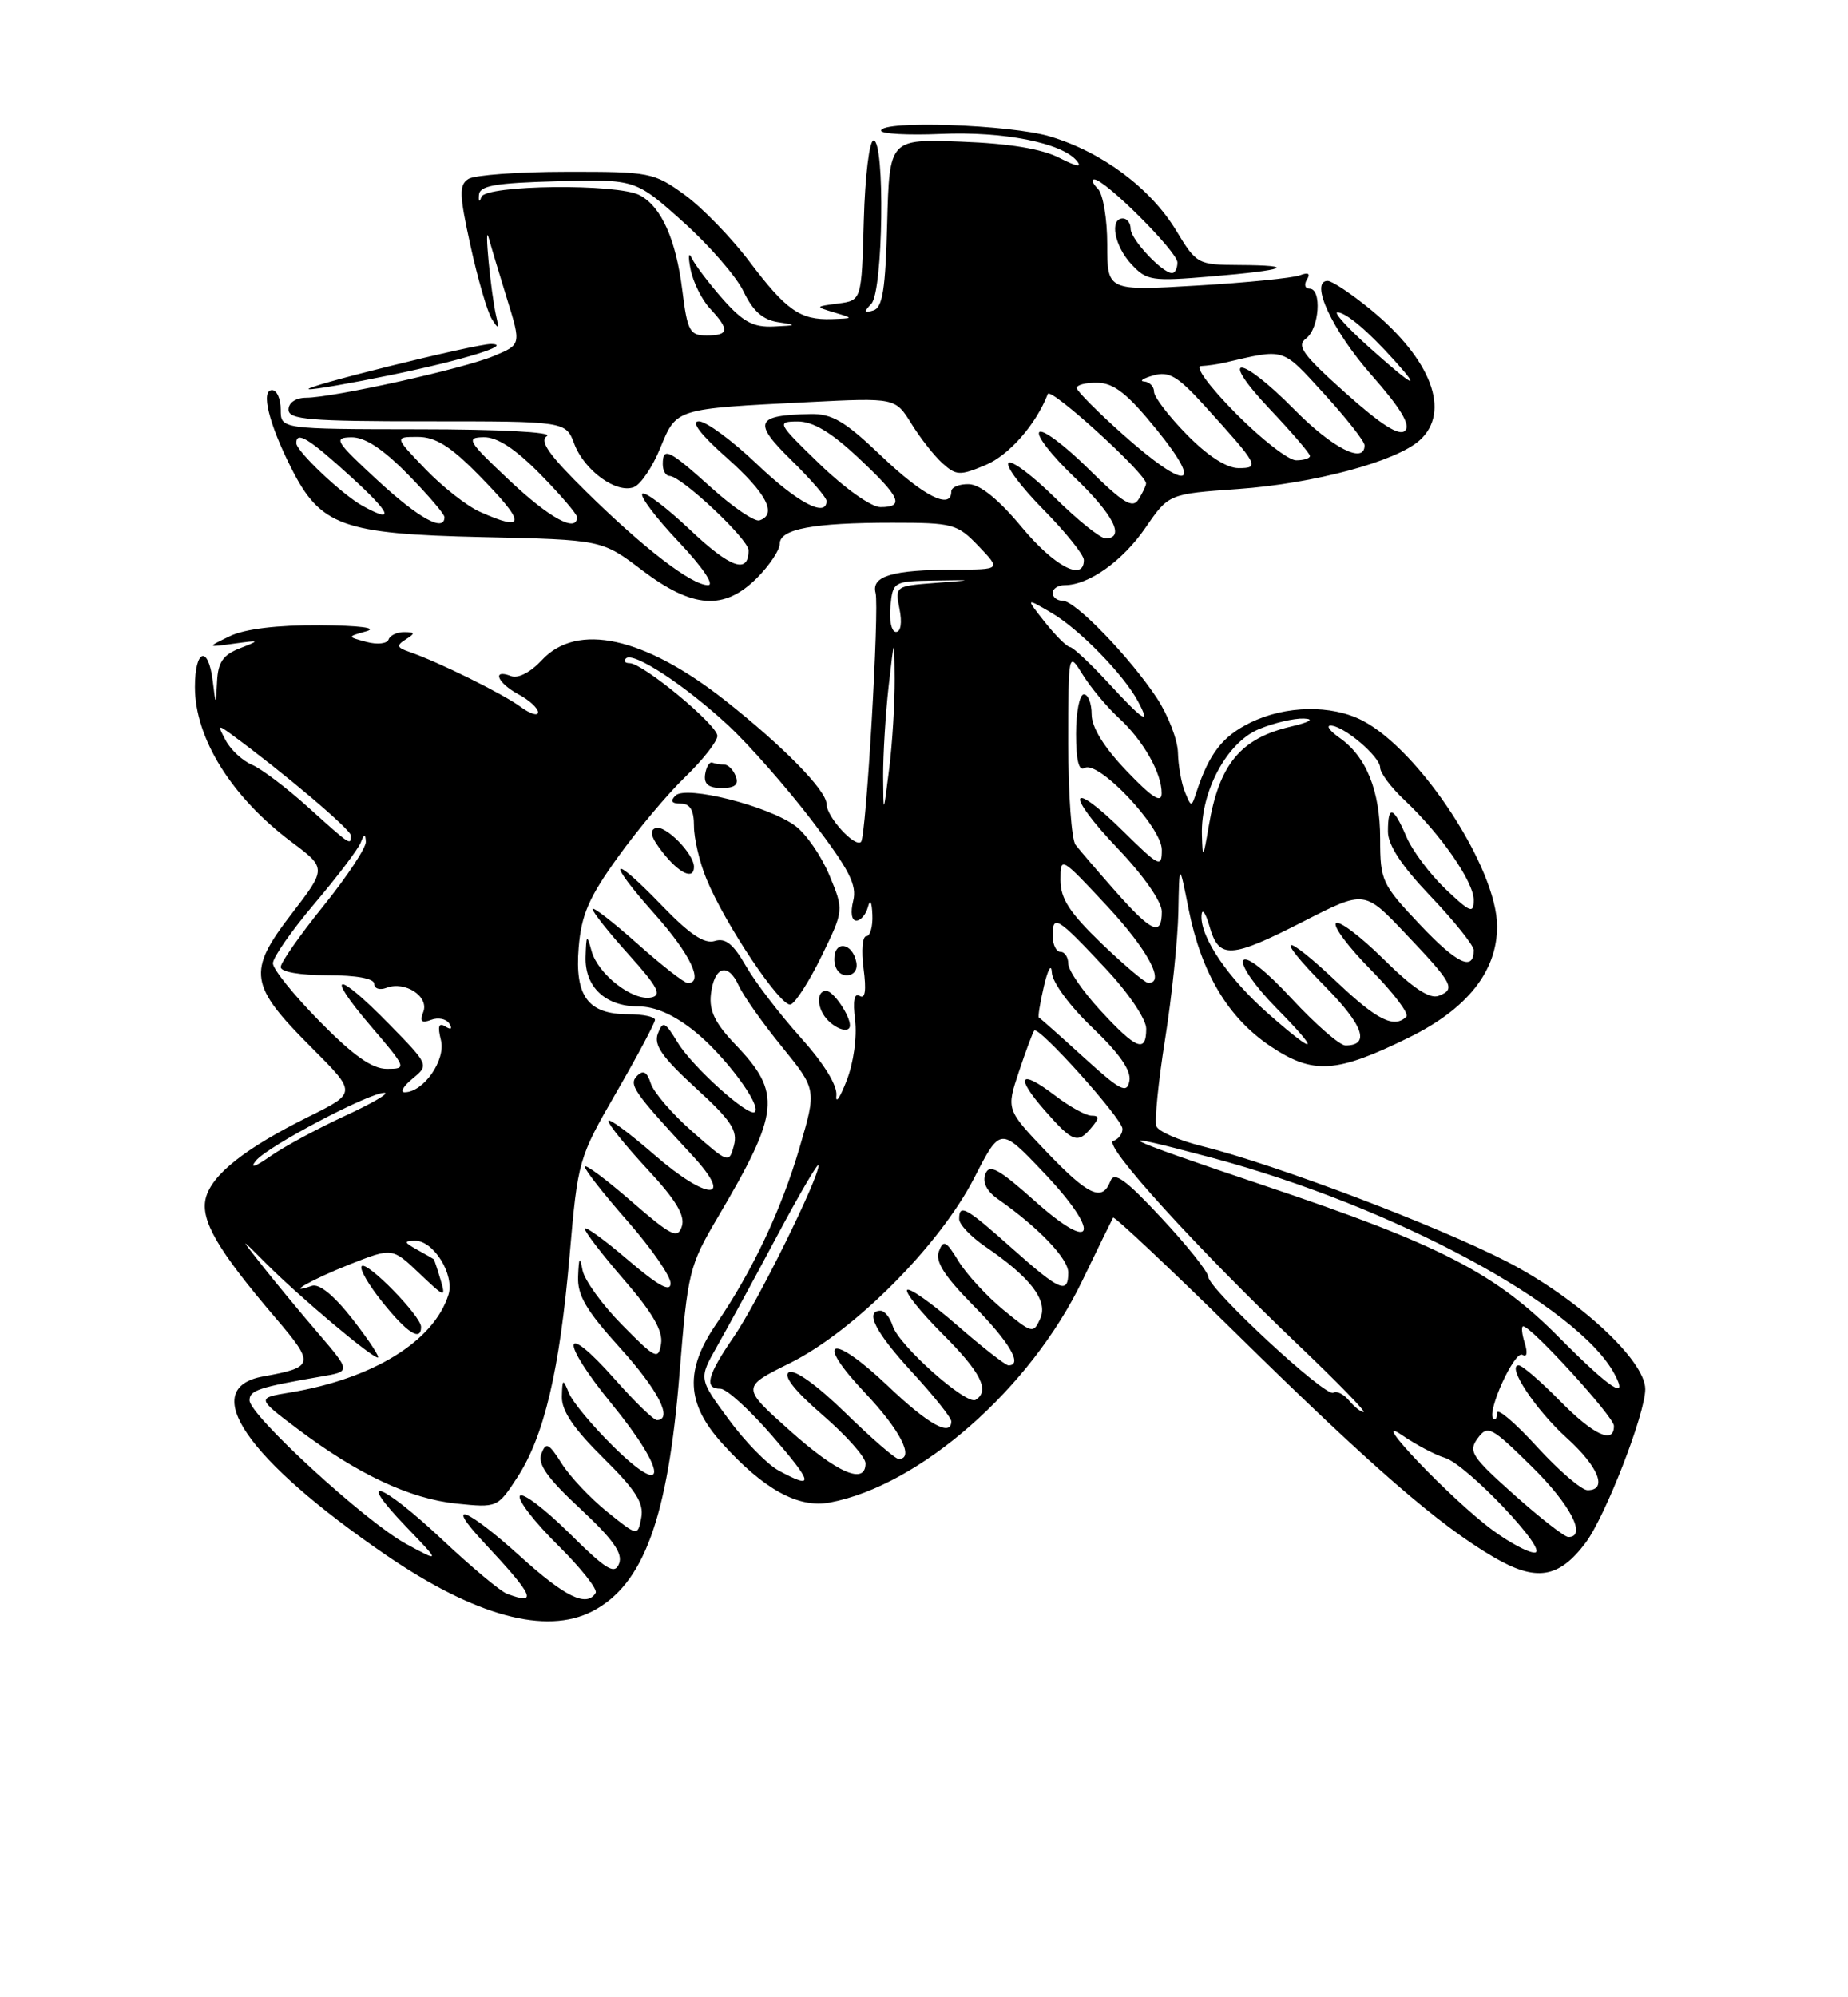 <?xml version="1.0" encoding="UTF-8" standalone="no"?>
<!DOCTYPE svg PUBLIC "-//W3C//DTD SVG 1.1//EN" "http://www.w3.org/Graphics/SVG/1.1/DTD/svg11.dtd" >
<svg xmlns="http://www.w3.org/2000/svg" xmlns:xlink="http://www.w3.org/1999/xlink" version="1.1" viewBox="0 0 237 256">
 <g >
 <path fill="currentColor"
d=" M 75.97 206.52 C 82.54 203.12 85.66 194.62 87.15 176.00 C 88.20 163.01 88.38 162.25 92.07 156.00 C 100.02 142.53 100.27 140.10 94.31 133.88 C 91.71 131.16 90.93 129.55 91.17 127.45 C 91.59 123.85 93.36 123.29 94.74 126.33 C 95.33 127.63 97.83 131.17 100.28 134.17 C 104.73 139.65 104.73 139.65 102.55 147.07 C 100.22 155.04 96.47 162.96 91.87 169.68 C 87.79 175.62 88.00 179.89 92.60 184.98 C 97.95 190.91 102.38 193.34 106.43 192.58 C 117.97 190.41 132.13 177.99 138.78 164.19 C 140.82 159.96 142.61 156.31 142.75 156.07 C 142.90 155.84 150.10 162.62 158.76 171.14 C 175.83 187.93 184.49 195.45 191.52 199.56 C 196.99 202.77 199.91 202.32 203.35 197.74 C 205.89 194.35 211.00 181.21 211.00 178.05 C 211.00 174.35 202.34 166.38 193.25 161.70 C 184.26 157.08 163.66 149.28 154.13 146.90 C 151.18 146.17 148.56 145.02 148.30 144.35 C 148.05 143.68 148.55 138.67 149.42 133.20 C 150.29 127.73 151.05 120.39 151.12 116.88 C 151.24 110.50 151.24 110.50 152.44 116.55 C 154.08 124.74 157.51 130.48 162.96 134.12 C 168.42 137.76 171.37 137.57 180.74 132.96 C 188.19 129.29 192.00 124.48 192.00 118.74 C 192.00 111.30 182.10 96.17 174.73 92.36 C 170.75 90.30 164.86 90.41 160.34 92.63 C 156.79 94.37 155.08 96.57 153.45 101.50 C 152.79 103.50 152.79 103.50 151.96 101.50 C 151.51 100.40 151.11 98.14 151.07 96.48 C 151.03 94.82 149.81 91.67 148.37 89.48 C 144.87 84.20 137.91 77.00 136.29 77.00 C 135.58 77.00 135.00 76.55 135.00 76.00 C 135.00 75.45 135.70 75.00 136.55 75.00 C 139.62 75.00 143.96 71.92 146.90 67.65 C 149.88 63.31 149.88 63.31 158.78 62.68 C 168.50 61.99 179.07 59.15 182.08 56.42 C 186.11 52.78 183.57 46.06 175.76 39.66 C 173.30 37.65 170.83 36.00 170.27 36.00 C 167.90 36.00 170.86 42.36 175.87 48.05 C 179.64 52.32 180.93 54.47 180.20 55.20 C 179.46 55.94 177.17 54.49 172.57 50.38 C 167.07 45.46 166.23 44.32 167.49 43.39 C 169.20 42.13 169.56 37.00 167.94 37.00 C 167.36 37.00 167.21 36.47 167.61 35.83 C 168.09 35.05 167.79 34.87 166.69 35.29 C 165.79 35.63 159.87 36.23 153.53 36.60 C 142.00 37.29 142.00 37.29 142.00 31.35 C 142.00 28.05 141.46 24.86 140.80 24.20 C 140.14 23.54 139.93 23.00 140.34 23.00 C 141.72 23.00 151.00 32.26 151.00 33.64 C 151.00 34.39 150.69 35.00 150.31 35.00 C 149.06 35.00 145.00 30.67 145.00 29.33 C 145.00 28.60 144.55 28.00 144.00 28.00 C 142.26 28.00 142.92 31.54 145.10 33.87 C 147.05 35.98 147.72 36.08 155.35 35.43 C 164.99 34.62 166.46 34.01 158.92 33.97 C 153.60 33.94 153.45 33.86 150.83 29.53 C 147.54 24.11 141.30 19.46 134.65 17.49 C 129.52 15.96 113.00 15.40 113.00 16.75 C 113.00 17.16 116.44 17.35 120.66 17.17 C 128.66 16.82 136.17 18.30 138.08 20.60 C 138.83 21.50 138.08 21.37 135.85 20.23 C 133.61 19.08 129.44 18.39 123.28 18.16 C 114.07 17.81 114.07 17.81 113.78 28.57 C 113.56 37.10 113.19 39.43 112.00 39.79 C 110.79 40.16 110.74 39.99 111.75 38.93 C 113.26 37.32 113.52 18.00 112.03 18.00 C 111.50 18.00 110.94 22.53 110.78 28.25 C 110.50 38.50 110.50 38.50 107.50 38.90 C 104.51 39.29 104.51 39.30 107.00 40.05 C 109.50 40.80 109.50 40.80 106.68 40.90 C 102.63 41.04 100.84 39.79 96.10 33.51 C 93.78 30.44 90.04 26.59 87.79 24.96 C 83.84 22.10 83.33 22.00 72.60 22.02 C 66.49 22.02 60.86 22.44 60.08 22.93 C 58.85 23.70 58.89 24.92 60.35 31.54 C 61.28 35.79 62.51 39.99 63.07 40.88 C 63.94 42.26 64.03 42.20 63.63 40.50 C 62.94 37.50 62.05 28.19 62.68 30.50 C 62.98 31.60 64.04 35.13 65.03 38.33 C 66.84 44.17 66.84 44.17 63.33 45.63 C 59.45 47.26 42.78 50.96 39.25 50.98 C 37.92 50.99 37.00 51.62 37.00 52.50 C 37.00 53.78 39.64 54.00 54.78 54.00 C 72.56 54.00 72.56 54.00 73.65 56.89 C 74.94 60.31 79.06 63.30 81.29 62.44 C 82.16 62.11 83.69 59.85 84.68 57.42 C 86.78 52.32 86.51 52.41 103.66 51.54 C 114.82 50.98 114.82 50.98 116.88 54.30 C 118.01 56.13 119.80 58.42 120.86 59.37 C 122.62 60.96 123.10 60.99 126.37 59.62 C 129.41 58.35 132.87 54.40 134.38 50.50 C 134.73 49.58 147.02 60.76 146.98 61.97 C 146.98 62.26 146.54 63.17 146.02 64.00 C 145.25 65.23 144.06 64.50 139.56 60.06 C 136.53 57.07 133.71 54.96 133.29 55.38 C 132.86 55.80 134.88 58.39 137.76 61.14 C 142.79 65.94 144.36 69.00 141.78 69.00 C 141.11 69.00 138.20 66.66 135.31 63.81 C 132.41 60.95 129.73 58.94 129.33 59.33 C 128.94 59.73 130.95 62.41 133.81 65.31 C 136.66 68.20 139.00 71.11 139.00 71.78 C 139.00 74.60 135.19 72.58 131.00 67.53 C 128.08 64.02 125.71 62.10 124.25 62.06 C 123.01 62.03 122.00 62.45 122.00 63.00 C 122.00 65.40 118.43 63.60 113.09 58.50 C 108.33 53.96 106.72 53.01 103.91 53.07 C 96.88 53.22 96.51 54.10 101.48 58.98 C 103.97 61.42 106.00 63.77 106.00 64.21 C 106.00 66.41 102.25 64.42 97.09 59.50 C 93.91 56.47 90.56 54.00 89.63 54.00 C 88.55 54.00 89.84 55.70 93.22 58.69 C 98.30 63.21 99.72 65.93 97.40 66.70 C 96.79 66.90 94.02 65.03 91.25 62.53 C 85.77 57.60 85.00 57.23 85.00 59.50 C 85.00 60.33 85.39 61.00 85.86 61.00 C 87.36 61.00 96.00 69.11 96.00 70.53 C 96.00 73.63 93.69 72.82 88.49 67.90 C 85.46 65.04 82.71 62.96 82.38 63.29 C 82.05 63.62 84.14 66.39 87.03 69.44 C 90.11 72.70 91.67 75.00 90.80 75.00 C 88.70 75.00 82.60 70.32 75.15 62.99 C 70.39 58.30 69.14 56.53 70.15 55.88 C 70.93 55.39 63.95 55.02 53.75 55.02 C 36.00 55.00 36.00 55.00 36.00 52.50 C 36.00 51.12 35.50 50.00 34.89 50.00 C 33.42 50.00 34.47 54.28 37.34 59.97 C 41.09 67.42 43.92 68.44 61.85 68.84 C 77.20 69.18 77.20 69.18 82.35 73.09 C 88.85 78.01 92.87 78.28 97.08 74.08 C 98.68 72.47 100.00 70.50 100.00 69.70 C 100.00 67.80 104.29 67.00 114.44 67.00 C 122.23 67.00 122.76 67.14 125.50 70.00 C 128.37 73.00 128.37 73.00 122.44 73.01 C 114.45 73.03 111.72 73.83 112.29 76.00 C 112.79 77.93 111.08 107.25 110.43 107.90 C 109.65 108.69 106.00 104.69 106.00 103.05 C 106.00 101.32 100.44 95.65 93.00 89.78 C 82.65 81.63 74.01 79.73 69.48 84.62 C 68.03 86.18 66.44 87.00 65.53 86.65 C 63.02 85.69 63.80 87.55 66.50 89.00 C 67.88 89.74 69.00 90.77 69.00 91.29 C 69.00 91.82 67.99 91.50 66.75 90.59 C 64.49 88.92 56.20 84.83 52.53 83.57 C 50.88 83.00 50.80 82.74 52.03 81.96 C 53.28 81.17 53.25 81.03 51.83 81.02 C 50.92 81.01 50.02 81.44 49.83 81.97 C 49.65 82.51 48.38 82.65 47.00 82.28 C 44.50 81.61 44.50 81.61 47.00 80.91 C 48.50 80.48 46.10 80.18 41.00 80.14 C 35.54 80.11 31.43 80.61 29.50 81.53 C 26.50 82.98 26.50 82.98 30.00 82.50 C 33.38 82.04 33.41 82.06 30.75 83.10 C 28.62 83.93 27.96 84.88 27.84 87.33 C 27.68 90.50 27.68 90.50 27.28 87.25 C 26.70 82.62 25.00 83.22 25.00 88.05 C 25.00 94.63 29.69 102.15 37.39 107.92 C 41.89 111.29 41.89 111.29 37.35 117.19 C 31.69 124.55 31.95 126.27 39.95 134.27 C 45.75 140.07 45.75 140.07 39.62 143.11 C 31.45 147.16 27.15 150.56 26.39 153.57 C 25.68 156.40 27.94 160.26 35.36 168.95 C 40.39 174.84 40.31 175.24 33.75 176.42 C 25.34 177.93 31.60 187.03 49.50 199.31 C 60.90 207.12 70.00 209.60 75.97 206.52 Z  M 50.14 48.07 C 59.44 46.15 65.87 44.16 63.00 44.09 C 61.07 44.05 38.12 49.74 39.64 49.89 C 40.27 49.95 44.99 49.13 50.14 48.07 Z  M 65.00 204.27 C 64.17 203.96 60.45 200.85 56.73 197.35 C 48.92 190.02 45.42 188.74 52.04 195.64 C 56.50 200.28 56.50 200.28 52.09 197.89 C 46.94 195.10 32.00 181.40 32.00 179.48 C 32.00 178.20 33.20 177.81 41.25 176.42 C 45.00 175.78 45.00 175.78 40.75 170.82 C 38.41 168.09 35.19 164.20 33.60 162.18 C 30.70 158.50 30.70 158.50 34.19 162.00 C 38.42 166.24 47.65 174.00 48.45 174.00 C 48.77 174.00 47.34 171.82 45.27 169.15 C 42.87 166.07 40.95 164.49 40.00 164.81 C 36.32 166.06 40.03 163.96 44.90 162.04 C 50.31 159.91 50.31 159.91 53.77 163.20 C 57.08 166.35 57.20 166.39 56.49 164.00 C 56.08 162.62 55.69 161.45 55.63 161.40 C 55.56 161.34 54.60 160.79 53.50 160.18 C 51.79 159.22 51.75 159.06 53.23 159.03 C 55.60 158.99 58.33 163.40 57.51 165.96 C 55.63 171.91 47.84 176.71 37.20 178.48 C 32.90 179.19 32.90 179.19 38.20 183.18 C 45.91 188.98 52.56 192.10 58.54 192.72 C 63.76 193.26 63.82 193.23 66.33 189.38 C 69.78 184.10 71.77 175.68 73.05 160.94 C 74.11 148.70 74.18 148.44 79.06 139.99 C 81.78 135.28 84.00 131.11 84.00 130.72 C 84.00 130.32 82.46 130.00 80.57 130.00 C 75.41 130.00 73.70 127.69 74.21 121.45 C 74.56 117.25 75.52 115.03 79.23 109.88 C 81.75 106.37 85.65 101.72 87.91 99.55 C 90.16 97.37 92.00 95.02 92.00 94.32 C 92.00 92.91 82.45 85.00 80.74 85.00 C 80.15 85.00 79.94 84.72 80.28 84.39 C 81.19 83.47 87.84 87.82 93.39 92.97 C 96.07 95.46 100.92 100.98 104.16 105.22 C 108.93 111.49 109.93 113.43 109.42 115.47 C 109.05 116.96 109.21 118.00 109.82 118.00 C 110.39 118.00 111.06 117.21 111.31 116.25 C 111.59 115.17 111.81 115.56 111.88 117.25 C 111.95 118.76 111.59 120.00 111.10 120.00 C 110.60 120.00 110.44 121.87 110.75 124.15 C 111.12 126.94 110.96 128.09 110.25 127.65 C 109.55 127.22 109.35 128.27 109.66 130.75 C 109.93 132.89 109.47 136.22 108.58 138.50 C 107.73 140.70 107.14 141.56 107.26 140.42 C 107.41 139.13 105.66 136.30 102.66 132.96 C 100.00 130.00 96.85 125.89 95.66 123.81 C 94.04 120.99 93.04 120.18 91.66 120.61 C 90.33 121.03 88.42 119.74 84.83 116.01 C 78.25 109.19 77.65 110.09 84.02 117.23 C 88.53 122.30 90.30 126.00 88.20 126.00 C 87.76 126.00 84.83 123.71 81.70 120.92 C 78.56 118.13 76.00 116.15 76.00 116.52 C 76.00 116.90 78.08 119.52 80.63 122.35 C 84.39 126.53 84.93 127.57 83.50 127.85 C 81.12 128.32 76.70 124.88 75.87 121.91 C 75.26 119.70 75.19 119.76 75.10 122.60 C 74.97 126.49 77.63 129.00 81.89 129.00 C 84.03 129.00 86.46 130.08 89.10 132.20 C 92.92 135.27 97.68 141.65 96.81 142.52 C 96.06 143.27 88.82 136.76 86.92 133.64 C 85.28 130.94 85.01 130.81 84.37 132.48 C 83.81 133.93 84.91 135.50 89.20 139.43 C 93.78 143.61 94.64 144.91 94.12 146.84 C 93.50 149.14 93.41 149.11 88.80 145.05 C 86.22 142.79 83.82 140.00 83.46 138.86 C 82.98 137.38 82.50 137.10 81.71 137.89 C 80.59 139.01 81.25 139.95 88.82 148.13 C 94.26 154.02 90.74 153.94 83.94 148.03 C 80.67 145.19 78.01 143.23 78.02 143.68 C 78.03 144.13 80.29 146.92 83.04 149.88 C 86.66 153.77 87.88 155.79 87.45 157.16 C 86.92 158.84 86.13 158.45 80.92 153.93 C 77.67 151.11 75.00 149.13 75.00 149.54 C 75.00 149.95 77.47 153.10 80.50 156.54 C 83.53 159.99 86.00 163.56 86.00 164.48 C 86.00 165.68 84.44 164.82 80.50 161.46 C 77.47 158.87 75.00 157.09 75.00 157.49 C 75.00 157.90 77.28 160.86 80.07 164.08 C 83.68 168.24 85.04 170.60 84.78 172.22 C 84.43 174.34 84.09 174.18 79.78 169.81 C 77.24 167.24 74.96 164.09 74.71 162.81 C 74.36 160.97 74.24 161.12 74.14 163.58 C 74.03 166.01 75.16 167.95 79.50 172.74 C 84.42 178.17 86.36 181.96 84.25 182.02 C 83.84 182.03 81.40 179.67 78.84 176.77 C 72.04 169.09 71.72 171.71 78.44 179.93 C 85.61 188.69 85.75 192.40 78.64 185.38 C 75.97 182.75 73.41 179.67 72.96 178.54 C 72.19 176.66 72.12 176.70 72.06 179.03 C 72.02 180.82 73.58 183.13 77.35 186.85 C 81.54 190.99 82.60 192.65 82.24 194.53 C 81.78 196.92 81.78 196.92 77.88 193.78 C 75.73 192.05 73.10 189.27 72.04 187.59 C 70.37 184.96 70.02 184.79 69.43 186.33 C 68.92 187.65 70.18 189.44 74.41 193.37 C 78.61 197.28 79.90 199.10 79.40 200.40 C 78.83 201.88 77.80 201.25 72.98 196.48 C 69.82 193.36 66.98 191.22 66.67 191.73 C 66.35 192.24 68.53 195.06 71.50 198.00 C 74.47 200.94 76.68 203.71 76.39 204.17 C 75.24 206.04 72.50 204.71 66.74 199.50 C 59.82 193.24 56.83 192.11 62.10 197.75 C 68.49 204.58 69.03 205.80 65.00 204.27 Z  M 54.00 170.07 C 54.00 168.69 47.07 161.60 46.39 162.28 C 46.06 162.60 47.27 164.70 49.07 166.93 C 52.23 170.87 54.00 171.99 54.00 170.07 Z  M 109.00 131.43 C 109.00 130.13 106.86 127.00 105.96 127.00 C 104.61 127.00 104.76 129.36 106.20 130.80 C 107.45 132.05 109.00 132.40 109.00 131.43 Z  M 105.37 122.54 C 108.23 116.67 108.23 116.67 106.37 112.19 C 105.34 109.72 103.38 106.87 102.00 105.86 C 98.55 103.30 87.97 100.63 86.63 101.97 C 85.92 102.68 86.13 103.00 87.30 103.00 C 88.51 103.00 89.00 103.84 89.00 105.88 C 89.00 107.46 89.71 110.50 90.59 112.63 C 92.96 118.43 100.13 129.12 101.39 128.75 C 102.00 128.57 103.79 125.78 105.37 122.54 Z  M 109.82 123.33 C 109.34 120.82 107.00 120.48 107.00 122.92 C 107.00 124.15 107.65 125.00 108.57 125.00 C 109.50 125.00 110.01 124.32 109.82 123.33 Z  M 89.00 111.11 C 89.00 109.43 85.35 105.72 84.10 106.13 C 83.22 106.43 83.49 107.35 85.00 109.27 C 87.12 111.97 89.00 112.83 89.00 111.11 Z  M 94.36 99.50 C 94.05 98.67 93.38 98.00 92.89 98.00 C 92.40 98.00 91.71 97.89 91.35 97.75 C 90.99 97.61 90.58 98.29 90.43 99.25 C 90.25 100.50 90.86 101.00 92.56 101.00 C 94.26 101.00 94.77 100.57 94.36 99.50 Z  M 191.40 196.11 C 186.06 192.16 175.26 180.84 179.79 183.94 C 181.60 185.18 184.08 186.49 185.29 186.85 C 188.11 187.68 198.83 199.00 196.80 199.00 C 195.97 199.00 193.55 197.70 191.40 196.11 Z  M 194.20 191.60 C 188.71 186.70 188.27 186.02 189.51 184.35 C 190.79 182.62 191.23 182.84 196.44 187.97 C 201.40 192.84 203.56 197.00 201.13 197.00 C 200.65 197.00 197.53 194.57 194.20 191.60 Z  M 197.10 185.42 C 194.30 182.35 192.00 180.40 192.00 181.09 C 192.00 181.77 191.78 182.11 191.51 181.84 C 190.63 180.97 194.25 173.04 195.25 173.65 C 195.83 174.01 195.94 173.40 195.54 172.13 C 195.17 170.96 195.08 170.00 195.35 170.00 C 196.40 170.00 206.96 181.58 206.98 182.75 C 207.02 185.18 204.36 183.94 200.00 179.50 C 197.57 177.03 195.22 175.00 194.77 175.00 C 193.16 175.00 196.94 180.71 200.94 184.32 C 205.02 188.01 206.21 191.00 203.60 191.00 C 202.83 191.00 199.91 188.49 197.10 185.42 Z  M 99.85 188.48 C 98.39 187.69 95.49 184.72 93.41 181.87 C 89.61 176.71 89.61 176.71 91.94 172.60 C 93.22 170.35 96.68 164.00 99.61 158.50 C 102.55 153.00 104.97 148.88 104.98 149.35 C 105.02 151.01 97.16 166.91 94.10 171.35 C 90.70 176.30 90.26 178.00 92.40 178.00 C 93.17 178.00 96.14 180.70 99.00 184.00 C 104.33 190.15 104.49 191.00 99.85 188.48 Z  M 101.29 183.36 C 95.07 177.80 95.07 177.80 101.29 174.72 C 109.53 170.64 120.52 159.60 124.94 150.98 C 128.29 144.45 128.29 144.45 133.73 150.16 C 141.26 158.05 140.52 160.91 132.75 153.97 C 128.06 149.79 126.88 149.14 126.37 150.48 C 125.96 151.55 126.54 152.69 128.02 153.72 C 133.20 157.35 137.00 161.32 137.00 163.10 C 137.00 165.94 135.94 165.48 129.79 160.00 C 123.86 154.72 123.00 154.24 123.01 156.25 C 123.01 156.94 124.52 158.52 126.36 159.78 C 132.16 163.73 134.44 166.70 133.41 169.00 C 132.53 170.97 132.37 170.93 128.63 167.85 C 126.50 166.09 123.94 163.30 122.92 161.64 C 121.34 159.03 120.99 158.86 120.41 160.39 C 119.91 161.68 121.11 163.56 124.86 167.36 C 129.47 172.03 131.21 175.00 129.33 175.00 C 128.96 175.00 126.01 172.70 122.78 169.89 C 119.54 167.07 116.65 165.02 116.34 165.33 C 116.04 165.63 118.08 168.18 120.89 170.99 C 125.81 175.90 126.99 178.27 125.12 179.42 C 123.94 180.15 115.27 172.44 114.49 169.96 C 114.15 168.88 113.45 168.00 112.93 168.00 C 110.85 168.00 112.28 170.79 117.01 175.92 C 119.75 178.90 122.00 181.71 122.00 182.17 C 122.00 184.22 119.06 182.59 113.92 177.69 C 106.66 170.77 104.25 171.46 110.95 178.54 C 115.47 183.32 117.34 187.00 115.24 187.00 C 114.82 187.00 111.75 184.34 108.41 181.08 C 104.76 177.52 101.88 175.46 101.17 175.89 C 100.41 176.36 101.93 178.28 105.50 181.37 C 108.52 183.98 111.00 186.76 111.00 187.56 C 111.00 190.38 107.41 188.83 101.29 183.36 Z  M 173.01 179.51 C 172.33 178.69 171.42 178.24 170.99 178.51 C 170.00 179.12 155.02 165.23 154.96 163.65 C 154.93 163.02 152.24 159.63 148.97 156.13 C 144.35 151.17 142.89 150.12 142.41 151.38 C 141.37 154.08 139.58 153.25 134.19 147.61 C 129.05 142.22 129.05 142.22 130.67 137.36 C 131.56 134.69 132.45 132.31 132.64 132.09 C 133.19 131.44 143.90 143.35 143.95 144.67 C 143.98 145.31 143.44 146.02 142.77 146.24 C 141.39 146.70 153.42 159.93 166.86 172.73 C 171.61 177.26 175.22 180.97 174.87 180.98 C 174.53 180.99 173.69 180.33 173.01 179.51 Z  M 140.00 144.50 C 141.00 143.30 140.99 143.00 139.97 143.00 C 139.26 143.00 137.15 141.83 135.28 140.40 C 130.74 136.94 130.12 137.93 134.04 142.39 C 137.58 146.42 138.22 146.65 140.00 144.50 Z  M 199.99 171.46 C 191.76 163.16 184.77 159.56 162.20 151.98 C 143.12 145.58 141.29 144.61 155.52 148.42 C 178.67 154.62 202.38 167.36 207.06 176.12 C 208.94 179.63 206.50 178.02 199.99 171.46 Z  M 32.82 148.77 C 34.31 146.92 47.52 139.96 49.33 140.07 C 49.97 140.11 47.65 141.46 44.17 143.06 C 40.68 144.67 36.41 146.98 34.67 148.20 C 32.67 149.60 31.99 149.81 32.82 148.77 Z  M 52.91 138.25 C 55.03 136.50 55.03 136.50 49.89 131.25 C 43.13 124.34 41.57 124.51 47.54 131.50 C 52.17 136.91 52.20 137.00 49.61 137.00 C 47.72 137.00 45.31 135.30 40.99 130.91 C 37.70 127.56 35.00 124.22 35.00 123.47 C 35.00 122.72 37.40 119.28 40.34 115.81 C 43.28 112.34 45.94 108.83 46.26 108.00 C 46.71 106.83 46.86 106.81 46.92 107.89 C 46.96 108.65 44.52 112.34 41.50 116.09 C 38.48 119.83 36.00 123.37 36.00 123.95 C 36.00 124.57 38.46 125.00 42.00 125.00 C 45.72 125.00 48.00 125.42 48.00 126.11 C 48.00 126.72 48.71 126.94 49.57 126.61 C 51.95 125.70 55.04 127.72 54.29 129.69 C 53.81 130.93 54.06 131.19 55.29 130.72 C 56.20 130.37 57.24 130.59 57.62 131.20 C 58.05 131.88 57.85 132.03 57.11 131.57 C 56.26 131.04 56.10 131.54 56.55 133.33 C 57.19 135.88 54.31 140.00 51.89 140.00 C 51.28 140.00 51.74 139.21 52.91 138.25 Z  M 138.98 135.52 C 135.97 132.78 133.38 130.48 133.23 130.42 C 133.09 130.35 133.38 128.55 133.88 126.40 C 134.40 124.18 134.84 123.44 134.90 124.68 C 134.96 125.91 137.22 128.98 140.11 131.73 C 143.59 135.05 145.10 137.23 144.84 138.55 C 144.52 140.23 143.70 139.81 138.98 135.52 Z  M 141.13 129.52 C 138.86 127.06 137.00 124.36 137.00 123.52 C 137.00 122.69 136.55 122.00 136.00 122.00 C 135.45 122.00 135.00 121.06 135.00 119.92 C 135.00 117.16 135.59 117.52 141.75 124.10 C 144.73 127.27 147.00 130.63 147.00 131.85 C 147.00 135.02 145.73 134.51 141.13 129.52 Z  M 162.70 129.97 C 157.54 125.43 153.96 120.18 154.09 117.38 C 154.14 116.33 154.60 116.94 155.12 118.75 C 156.34 122.98 157.79 122.90 167.27 118.05 C 174.99 114.11 174.99 114.11 180.24 119.65 C 186.37 126.10 186.73 126.78 184.50 127.64 C 183.35 128.08 181.20 126.66 177.45 122.95 C 174.48 120.02 171.73 117.94 171.33 118.33 C 170.94 118.73 172.96 121.43 175.83 124.33 C 178.70 127.24 180.74 129.93 180.36 130.31 C 178.82 131.84 176.63 130.77 171.59 126.00 C 164.50 119.29 163.19 119.60 169.90 126.40 C 174.87 131.43 175.76 134.00 172.55 134.00 C 171.82 134.00 168.72 131.30 165.66 128.00 C 162.34 124.41 159.84 122.45 159.44 123.10 C 159.07 123.70 160.94 126.40 163.59 129.10 C 169.44 135.03 168.98 135.49 162.70 129.97 Z  M 141.25 120.91 C 137.16 116.97 136.00 115.18 136.00 112.79 C 136.00 109.74 136.03 109.76 141.96 116.11 C 147.20 121.73 149.51 126.04 147.25 125.98 C 146.84 125.97 144.14 123.68 141.25 120.91 Z  M 182.13 118.54 C 177.21 113.34 177.00 112.89 177.00 107.51 C 177.00 101.37 175.23 96.97 171.78 94.56 C 170.56 93.70 170.04 93.00 170.64 93.00 C 172.30 93.00 177.00 96.98 177.00 98.39 C 177.00 99.07 178.41 100.95 180.13 102.56 C 184.76 106.91 189.00 113.02 189.00 115.35 C 189.00 117.15 188.57 116.98 185.38 113.95 C 183.39 112.05 181.13 109.04 180.37 107.25 C 178.69 103.33 178.00 103.13 178.00 106.57 C 178.00 108.33 179.75 110.98 183.50 114.91 C 186.53 118.09 189.00 121.18 189.00 121.78 C 189.00 124.55 186.86 123.54 182.13 118.54 Z  M 143.06 114.25 C 140.76 111.64 138.45 108.96 137.94 108.29 C 137.42 107.63 137.00 101.78 137.00 95.29 C 137.01 83.50 137.01 83.50 138.87 86.50 C 139.90 88.15 141.96 90.62 143.46 92.00 C 146.61 94.89 149.01 99.11 148.98 101.70 C 148.96 103.01 147.74 102.23 144.48 98.81 C 141.56 95.76 140.00 93.22 140.00 91.56 C 140.00 90.15 139.55 89.00 139.00 89.00 C 138.45 89.00 138.00 91.28 138.00 94.06 C 138.00 97.46 138.36 98.90 139.09 98.44 C 140.83 97.37 149.00 106.01 149.00 108.92 C 149.00 111.27 148.70 111.13 144.02 106.52 C 137.07 99.68 136.53 101.61 143.38 108.79 C 146.65 112.22 149.00 115.58 149.00 116.84 C 149.00 120.07 147.70 119.50 143.06 114.25 Z  M 154.14 107.00 C 153.99 101.41 157.35 95.17 161.44 93.46 C 163.36 92.66 165.96 92.05 167.22 92.10 C 168.63 92.16 167.99 92.55 165.55 93.13 C 159.10 94.64 156.35 97.96 155.02 105.87 C 154.30 110.10 154.23 110.19 154.14 107.00 Z  M 39.50 103.45 C 36.75 100.97 33.51 98.52 32.31 98.02 C 31.11 97.51 29.60 96.12 28.96 94.92 C 27.87 92.90 27.93 92.84 29.67 94.12 C 36.41 99.06 45.00 106.33 45.00 107.09 C 45.00 108.40 44.98 108.39 39.50 103.45 Z  M 113.26 99.50 C 113.25 96.75 113.56 91.58 113.96 88.00 C 114.70 81.50 114.70 81.50 114.74 87.00 C 114.76 90.03 114.45 95.20 114.04 98.50 C 113.29 104.50 113.29 104.50 113.26 99.50 Z  M 142.11 87.50 C 139.83 85.03 137.63 82.98 137.23 82.94 C 136.83 82.91 135.38 81.47 134.01 79.75 C 131.52 76.60 131.52 76.60 134.85 78.55 C 138.41 80.63 144.11 86.46 145.95 89.91 C 147.64 93.06 146.68 92.46 142.11 87.50 Z  M 114.19 77.75 C 114.50 74.55 114.58 74.50 119.76 74.41 C 125.01 74.33 125.01 74.33 119.89 74.72 C 114.82 75.11 114.78 75.14 115.36 78.06 C 115.71 79.80 115.53 81.00 114.91 81.00 C 114.34 81.00 114.01 79.54 114.19 77.75 Z  M 48.41 61.55 C 43.01 56.56 42.72 56.09 45.04 56.05 C 46.78 56.01 49.05 57.50 52.29 60.78 C 54.88 63.42 57.00 65.89 57.00 66.28 C 57.00 68.26 53.73 66.46 48.41 61.55 Z  M 61.50 65.58 C 59.85 64.84 56.72 62.38 54.55 60.12 C 50.59 56.00 50.59 56.00 53.58 56.00 C 55.83 56.00 57.75 57.19 61.29 60.78 C 67.50 67.09 67.55 68.29 61.50 65.58 Z  M 65.30 61.54 C 59.97 56.52 59.71 56.07 62.04 56.04 C 63.77 56.01 66.07 57.51 69.29 60.78 C 71.88 63.42 74.00 65.89 74.00 66.28 C 74.00 68.34 70.46 66.41 65.30 61.54 Z  M 46.50 64.84 C 43.89 63.40 38.00 57.83 38.00 56.80 C 38.00 55.20 39.60 56.18 44.94 61.05 C 50.17 65.81 50.73 67.17 46.50 64.84 Z  M 105.16 59.52 C 99.66 54.20 99.58 54.04 102.29 54.02 C 104.25 54.01 106.57 55.38 110.04 58.64 C 115.49 63.73 116.06 65.00 112.91 65.00 C 111.74 65.00 108.35 62.60 105.16 59.52 Z  M 144.08 55.75 C 140.83 52.86 138.14 50.16 138.09 49.75 C 138.04 49.34 139.24 49.03 140.75 49.06 C 142.87 49.10 144.61 50.48 148.33 55.06 C 154.50 62.65 152.25 63.01 144.08 55.75 Z  M 152.21 55.71 C 149.89 53.35 148.00 50.88 148.00 50.21 C 148.00 49.55 147.44 48.96 146.75 48.90 C 146.06 48.85 146.59 48.50 147.92 48.12 C 149.93 47.56 151.04 48.22 154.45 51.97 C 161.43 59.66 161.62 60.00 158.83 60.00 C 157.31 60.00 154.86 58.42 152.21 55.71 Z  M 158.50 53.00 C 155.09 49.55 153.19 46.97 154.03 46.92 C 154.84 46.88 156.18 46.69 157.00 46.50 C 164.91 44.66 164.33 44.49 169.82 50.49 C 172.67 53.61 175.00 56.57 175.00 57.08 C 175.00 59.54 170.89 57.45 166.00 52.50 C 158.95 45.36 156.11 45.31 162.85 52.44 C 165.68 55.43 168.00 58.13 168.00 58.44 C 168.00 58.75 167.20 59.00 166.22 59.00 C 165.24 59.00 161.77 56.30 158.50 53.00 Z  M 175.53 44.46 C 172.79 42.00 170.99 40.01 171.53 40.03 C 172.66 40.07 175.48 42.46 178.92 46.30 C 182.44 50.21 181.21 49.55 175.53 44.46 Z  M 87.51 37.25 C 86.69 30.68 84.83 26.52 82.06 25.03 C 79.20 23.50 62.25 23.69 61.73 25.25 C 61.49 25.97 61.35 25.86 61.42 25.00 C 61.50 23.79 63.48 23.45 71.51 23.23 C 81.50 22.97 81.50 22.97 87.62 28.45 C 90.98 31.46 94.48 35.49 95.38 37.40 C 96.55 39.85 97.83 40.99 99.77 41.29 C 102.27 41.67 102.22 41.71 99.22 41.85 C 96.60 41.97 95.29 41.26 92.72 38.36 C 90.95 36.36 89.16 33.99 88.73 33.11 C 88.31 32.21 88.23 32.83 88.56 34.50 C 88.88 36.15 90.01 38.43 91.07 39.56 C 93.60 42.27 93.50 43.00 90.62 43.00 C 88.46 43.00 88.16 42.44 87.51 37.25 Z "/>
</g>
</svg>